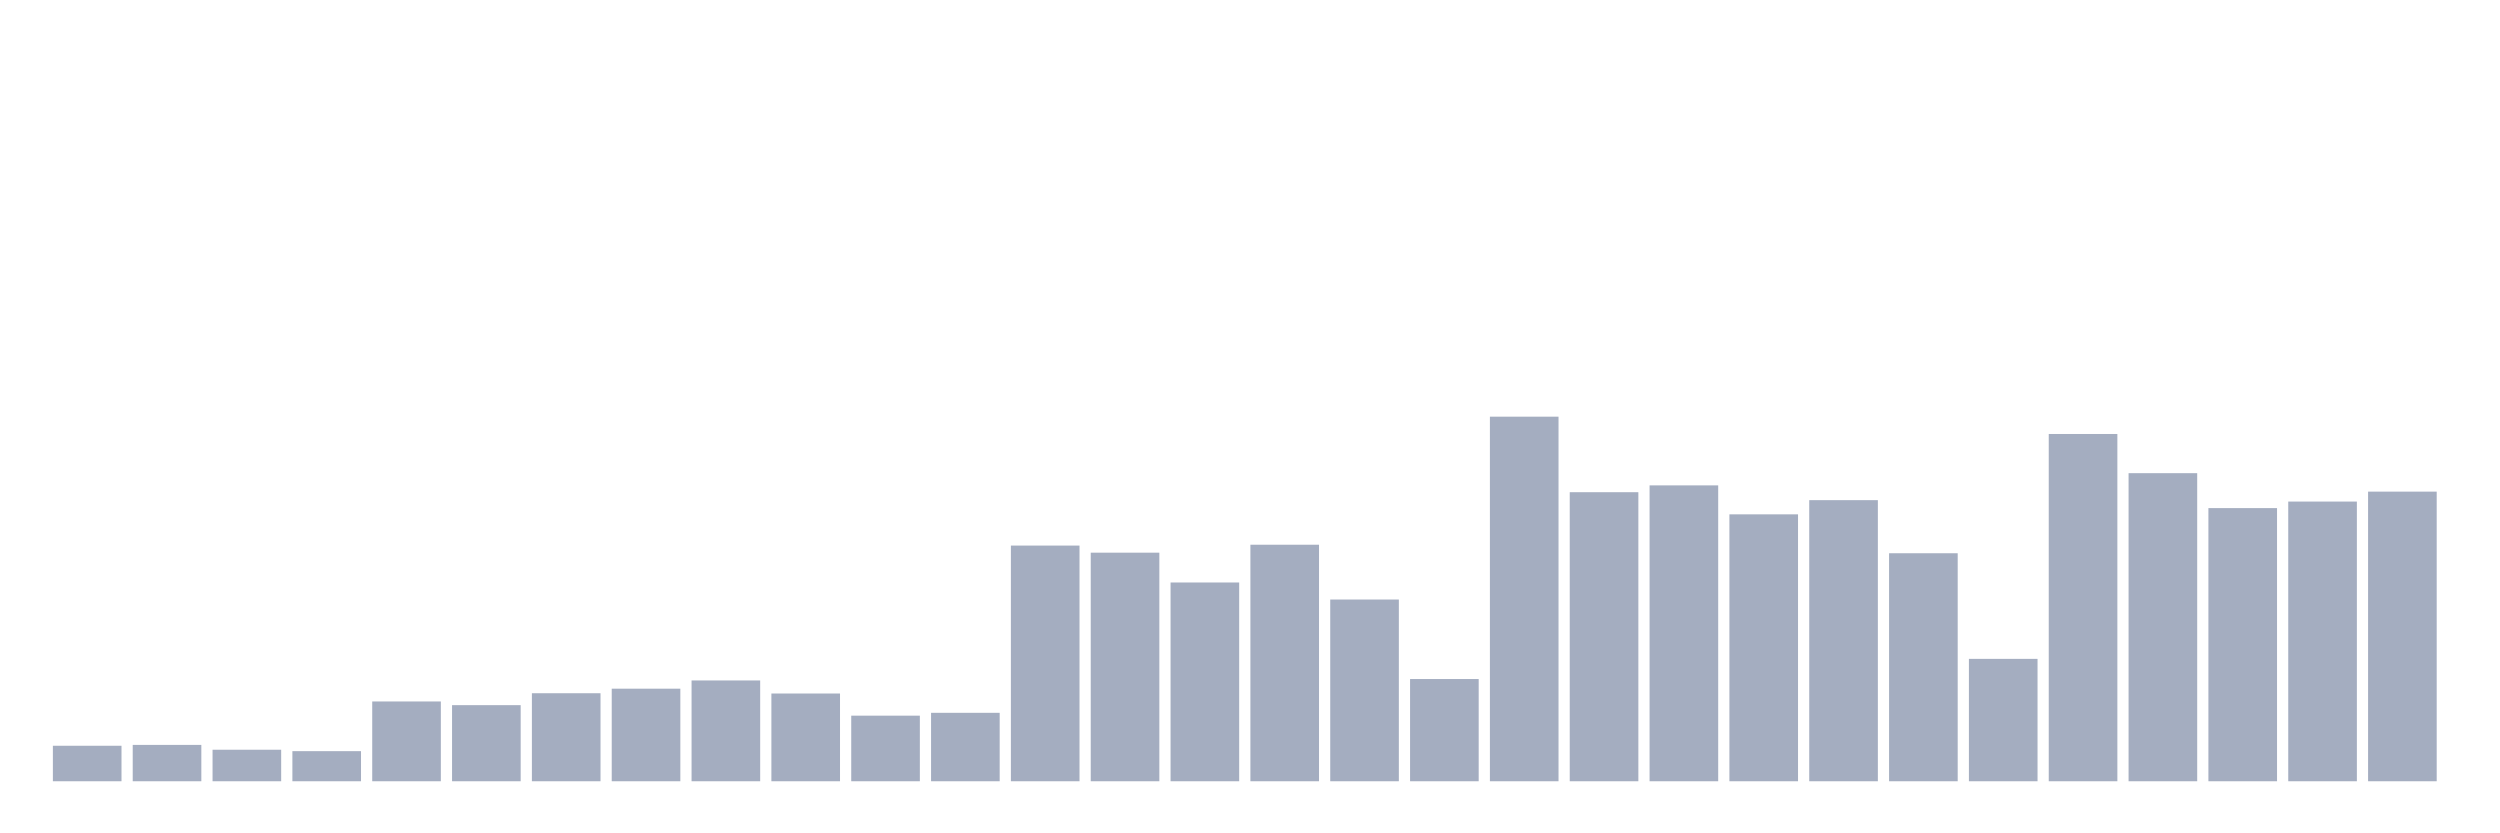 <svg xmlns="http://www.w3.org/2000/svg" viewBox="0 0 480 160"><g transform="translate(10,10)"><rect class="bar" x="0.153" width="13.175" y="133.185" height="6.815" fill="rgb(164,173,192)"></rect><rect class="bar" x="15.482" width="13.175" y="133.022" height="6.978" fill="rgb(164,173,192)"></rect><rect class="bar" x="30.81" width="13.175" y="133.949" height="6.051" fill="rgb(164,173,192)"></rect><rect class="bar" x="46.138" width="13.175" y="134.221" height="5.779" fill="rgb(164,173,192)"></rect><rect class="bar" x="61.466" width="13.175" y="124.681" height="15.319" fill="rgb(164,173,192)"></rect><rect class="bar" x="76.794" width="13.175" y="125.389" height="14.611" fill="rgb(164,173,192)"></rect><rect class="bar" x="92.123" width="13.175" y="123.1" height="16.9" fill="rgb(164,173,192)"></rect><rect class="bar" x="107.451" width="13.175" y="122.227" height="17.773" fill="rgb(164,173,192)"></rect><rect class="bar" x="122.779" width="13.175" y="120.646" height="19.354" fill="rgb(164,173,192)"></rect><rect class="bar" x="138.107" width="13.175" y="123.154" height="16.846" fill="rgb(164,173,192)"></rect><rect class="bar" x="153.436" width="13.175" y="127.407" height="12.593" fill="rgb(164,173,192)"></rect><rect class="bar" x="168.764" width="13.175" y="126.861" height="13.139" fill="rgb(164,173,192)"></rect><rect class="bar" x="184.092" width="13.175" y="94.751" height="45.249" fill="rgb(164,173,192)"></rect><rect class="bar" x="199.42" width="13.175" y="96.114" height="43.886" fill="rgb(164,173,192)"></rect><rect class="bar" x="214.748" width="13.175" y="101.838" height="38.162" fill="rgb(164,173,192)"></rect><rect class="bar" x="230.077" width="13.175" y="94.587" height="45.413" fill="rgb(164,173,192)"></rect><rect class="bar" x="245.405" width="13.175" y="105.109" height="34.891" fill="rgb(164,173,192)"></rect><rect class="bar" x="260.733" width="13.175" y="120.374" height="19.626" fill="rgb(164,173,192)"></rect><rect class="bar" x="276.061" width="13.175" y="70" height="70" fill="rgb(164,173,192)"></rect><rect class="bar" x="291.39" width="13.175" y="84.502" height="55.498" fill="rgb(164,173,192)"></rect><rect class="bar" x="306.718" width="13.175" y="83.193" height="56.807" fill="rgb(164,173,192)"></rect><rect class="bar" x="322.046" width="13.175" y="88.754" height="51.246" fill="rgb(164,173,192)"></rect><rect class="bar" x="337.374" width="13.175" y="86.028" height="53.972" fill="rgb(164,173,192)"></rect><rect class="bar" x="352.702" width="13.175" y="96.223" height="43.777" fill="rgb(164,173,192)"></rect><rect class="bar" x="368.031" width="13.175" y="116.503" height="23.497" fill="rgb(164,173,192)"></rect><rect class="bar" x="383.359" width="13.175" y="73.326" height="66.674" fill="rgb(164,173,192)"></rect><rect class="bar" x="398.687" width="13.175" y="80.849" height="59.151" fill="rgb(164,173,192)"></rect><rect class="bar" x="414.015" width="13.175" y="87.555" height="52.445" fill="rgb(164,173,192)"></rect><rect class="bar" x="429.344" width="13.175" y="86.301" height="53.699" fill="rgb(164,173,192)"></rect><rect class="bar" x="444.672" width="13.175" y="84.393" height="55.607" fill="rgb(164,173,192)"></rect></g></svg>